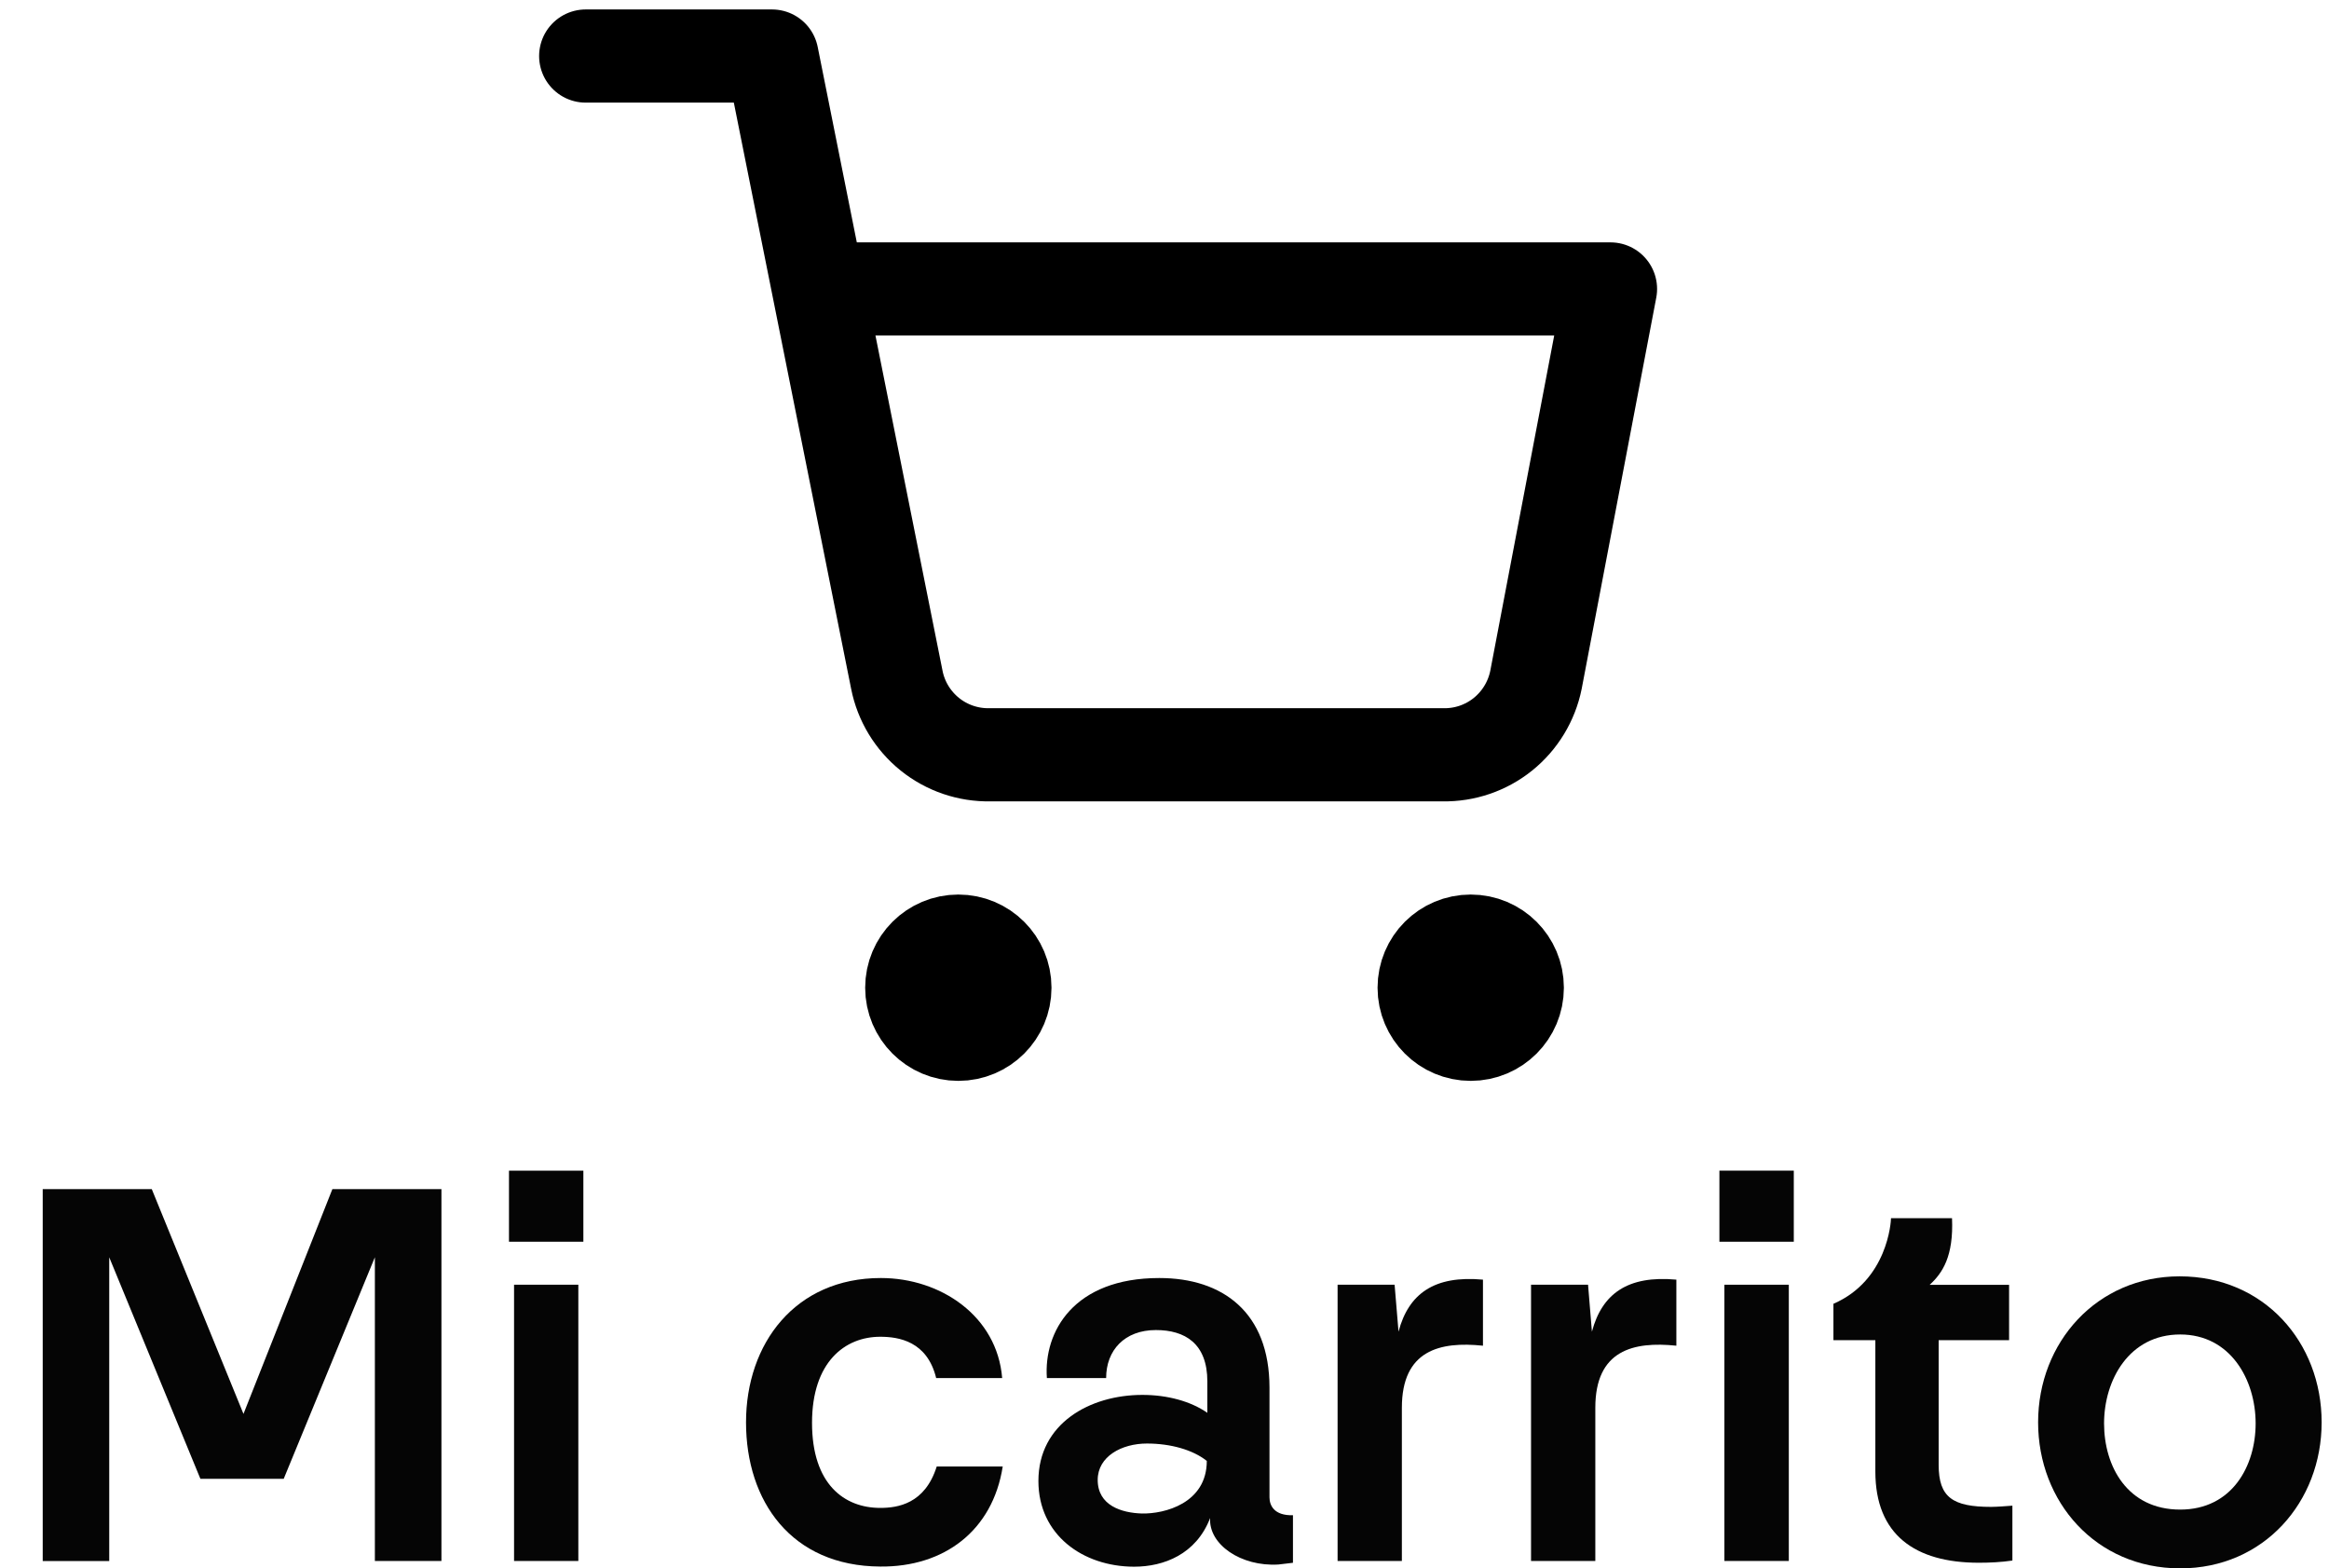 <?xml version="1.0" encoding="utf-8"?>
<!-- Generator: Adobe Illustrator 16.0.3, SVG Export Plug-In . SVG Version: 6.00 Build 0)  -->
<!DOCTYPE svg PUBLIC "-//W3C//DTD SVG 1.1//EN" "http://www.w3.org/Graphics/SVG/1.1/DTD/svg11.dtd">
<svg version="1.1" id="Capa_1" xmlns="http://www.w3.org/2000/svg" xmlns:xlink="http://www.w3.org/1999/xlink" x="0px" y="0px"
	 width="50px" height="33.667px" viewBox="0 0 50 33.667" enable-background="new 0 0 50 33.667" xml:space="preserve">
<g>
	<path fill="none" stroke="#000000" stroke-width="2" stroke-linecap="round" stroke-linejoin="round" d="M31.574,22.203
		c0.553,0,1-0.447,1-1c0-0.554-0.447-1-1-1s-1,0.446-1,1C30.574,21.755,31.021,22.203,31.574,22.203z"/>
	<path fill="none" stroke="#000000" stroke-width="2" stroke-linecap="round" stroke-linejoin="round" d="M20.574,22.203
		c0.552,0,1-0.447,1-1c0-0.554-0.448-1-1-1c-0.552,0-1,0.446-1,1C19.574,21.755,20.022,22.203,20.574,22.203z"/>
	<path fill="none" stroke="#000000" stroke-width="2" stroke-linecap="round" stroke-linejoin="round" d="M12.574,1.203h4
		l2.68,13.391c0.091,0.46,0.342,0.873,0.708,1.168c0.365,0.294,0.823,0.45,1.292,0.441h9.721c0.469,0.009,0.926-0.147,1.291-0.441
		c0.366-0.295,0.616-0.708,0.709-1.168l1.6-8.391h-17"/>
</g>
<g>
	<path fill="#050505" d="M0.917,25.526h2.341l1.969,4.826l1.909-4.826h2.341v7.983H8.048v-6.52l-1.957,4.756H4.302L2.345,26.99v6.52
		H0.917V25.526z"/>
	<path fill="#050505" d="M12.524,26.656h-1.597V25.13h1.597V26.656z M12.416,33.509h-1.38v-5.93h1.38V33.509z"/>
	<path fill="#050505" d="M16.016,30.533c0-1.693,1.057-3.098,2.894-3.098c1.285,0,2.497,0.816,2.605,2.148h-1.417
		c-0.192-0.791-0.804-0.887-1.201-0.887c-0.756,0-1.464,0.54-1.464,1.848c0,1.322,0.696,1.826,1.464,1.826
		c0.372,0,0.96-0.084,1.213-0.889h1.417c-0.216,1.381-1.261,2.161-2.629,2.148C16.989,33.619,16.016,32.226,16.016,30.533z"/>
	<path fill="#050505" d="M22.293,31.792c0-1.235,1.105-1.848,2.233-1.848c0.528,0,1.033,0.133,1.394,0.385v-0.672
		c0-0.818-0.481-1.105-1.105-1.105c-0.672,0-1.068,0.433-1.068,1.031h-1.272c-0.072-0.996,0.576-2.148,2.413-2.148
		c1.357,0,2.366,0.732,2.366,2.354v2.354c0,0.169,0.096,0.396,0.504,0.384v1.021l-0.313,0.037c-0.805,0.049-1.502-0.433-1.465-0.998
		c-0.301,0.781-0.998,1.045-1.633,1.045C23.242,33.63,22.293,32.945,22.293,31.792z M25.908,31.361
		c-0.301-0.24-0.78-0.373-1.285-0.373c-0.541,0-1.057,0.276-1.057,0.781c0,0.552,0.516,0.708,0.949,0.721
		C24.996,32.501,25.908,32.273,25.908,31.361z"/>
	<path fill="#050505" d="M31.837,28.888c-0.925-0.096-1.741,0.096-1.741,1.332v3.289h-1.38v-5.93h1.224l0.084,1.008
		c0.215-0.816,0.769-1.213,1.813-1.117L31.837,28.888L31.837,28.888z"/>
	<path fill="#050505" d="M35.99,28.888c-0.926-0.096-1.741,0.096-1.741,1.332v3.289h-1.38v-5.93h1.224l0.083,1.008
		c0.217-0.816,0.77-1.213,1.813-1.117v1.418H35.99z"/>
	<path fill="#050505" d="M38.51,26.656h-1.597V25.13h1.597V26.656z M38.402,33.509H37.02v-5.93h1.383V33.509z"/>
	<path fill="#050505" d="M43.203,32.322V33.5c-0.239,0.035-0.479,0.047-0.721,0.047c-1.369,0-2.221-0.601-2.221-1.957v-2.821h-0.9
		v-0.781c1.164-0.503,1.236-1.765,1.236-1.837h1.31c0.036,0.816-0.204,1.178-0.48,1.43h1.705v1.188H41.62v2.677
		c0,0.697,0.3,0.902,1.128,0.902C42.902,32.346,43.048,32.333,43.203,32.322z"/>
	<path fill="#050505" d="M43.755,30.533c0-1.717,1.261-3.134,3.038-3.134c1.813,0,3.049,1.417,3.049,3.134
		c0,1.705-1.236,3.135-3.037,3.135C44.992,33.667,43.755,32.237,43.755,30.533z M48.425,30.557c0-0.937-0.54-1.91-1.62-1.91
		c-1.093,0-1.634,0.974-1.634,1.91c0,0.924,0.504,1.849,1.634,1.849C47.921,32.406,48.425,31.468,48.425,30.557z"/>
</g>
</svg>
